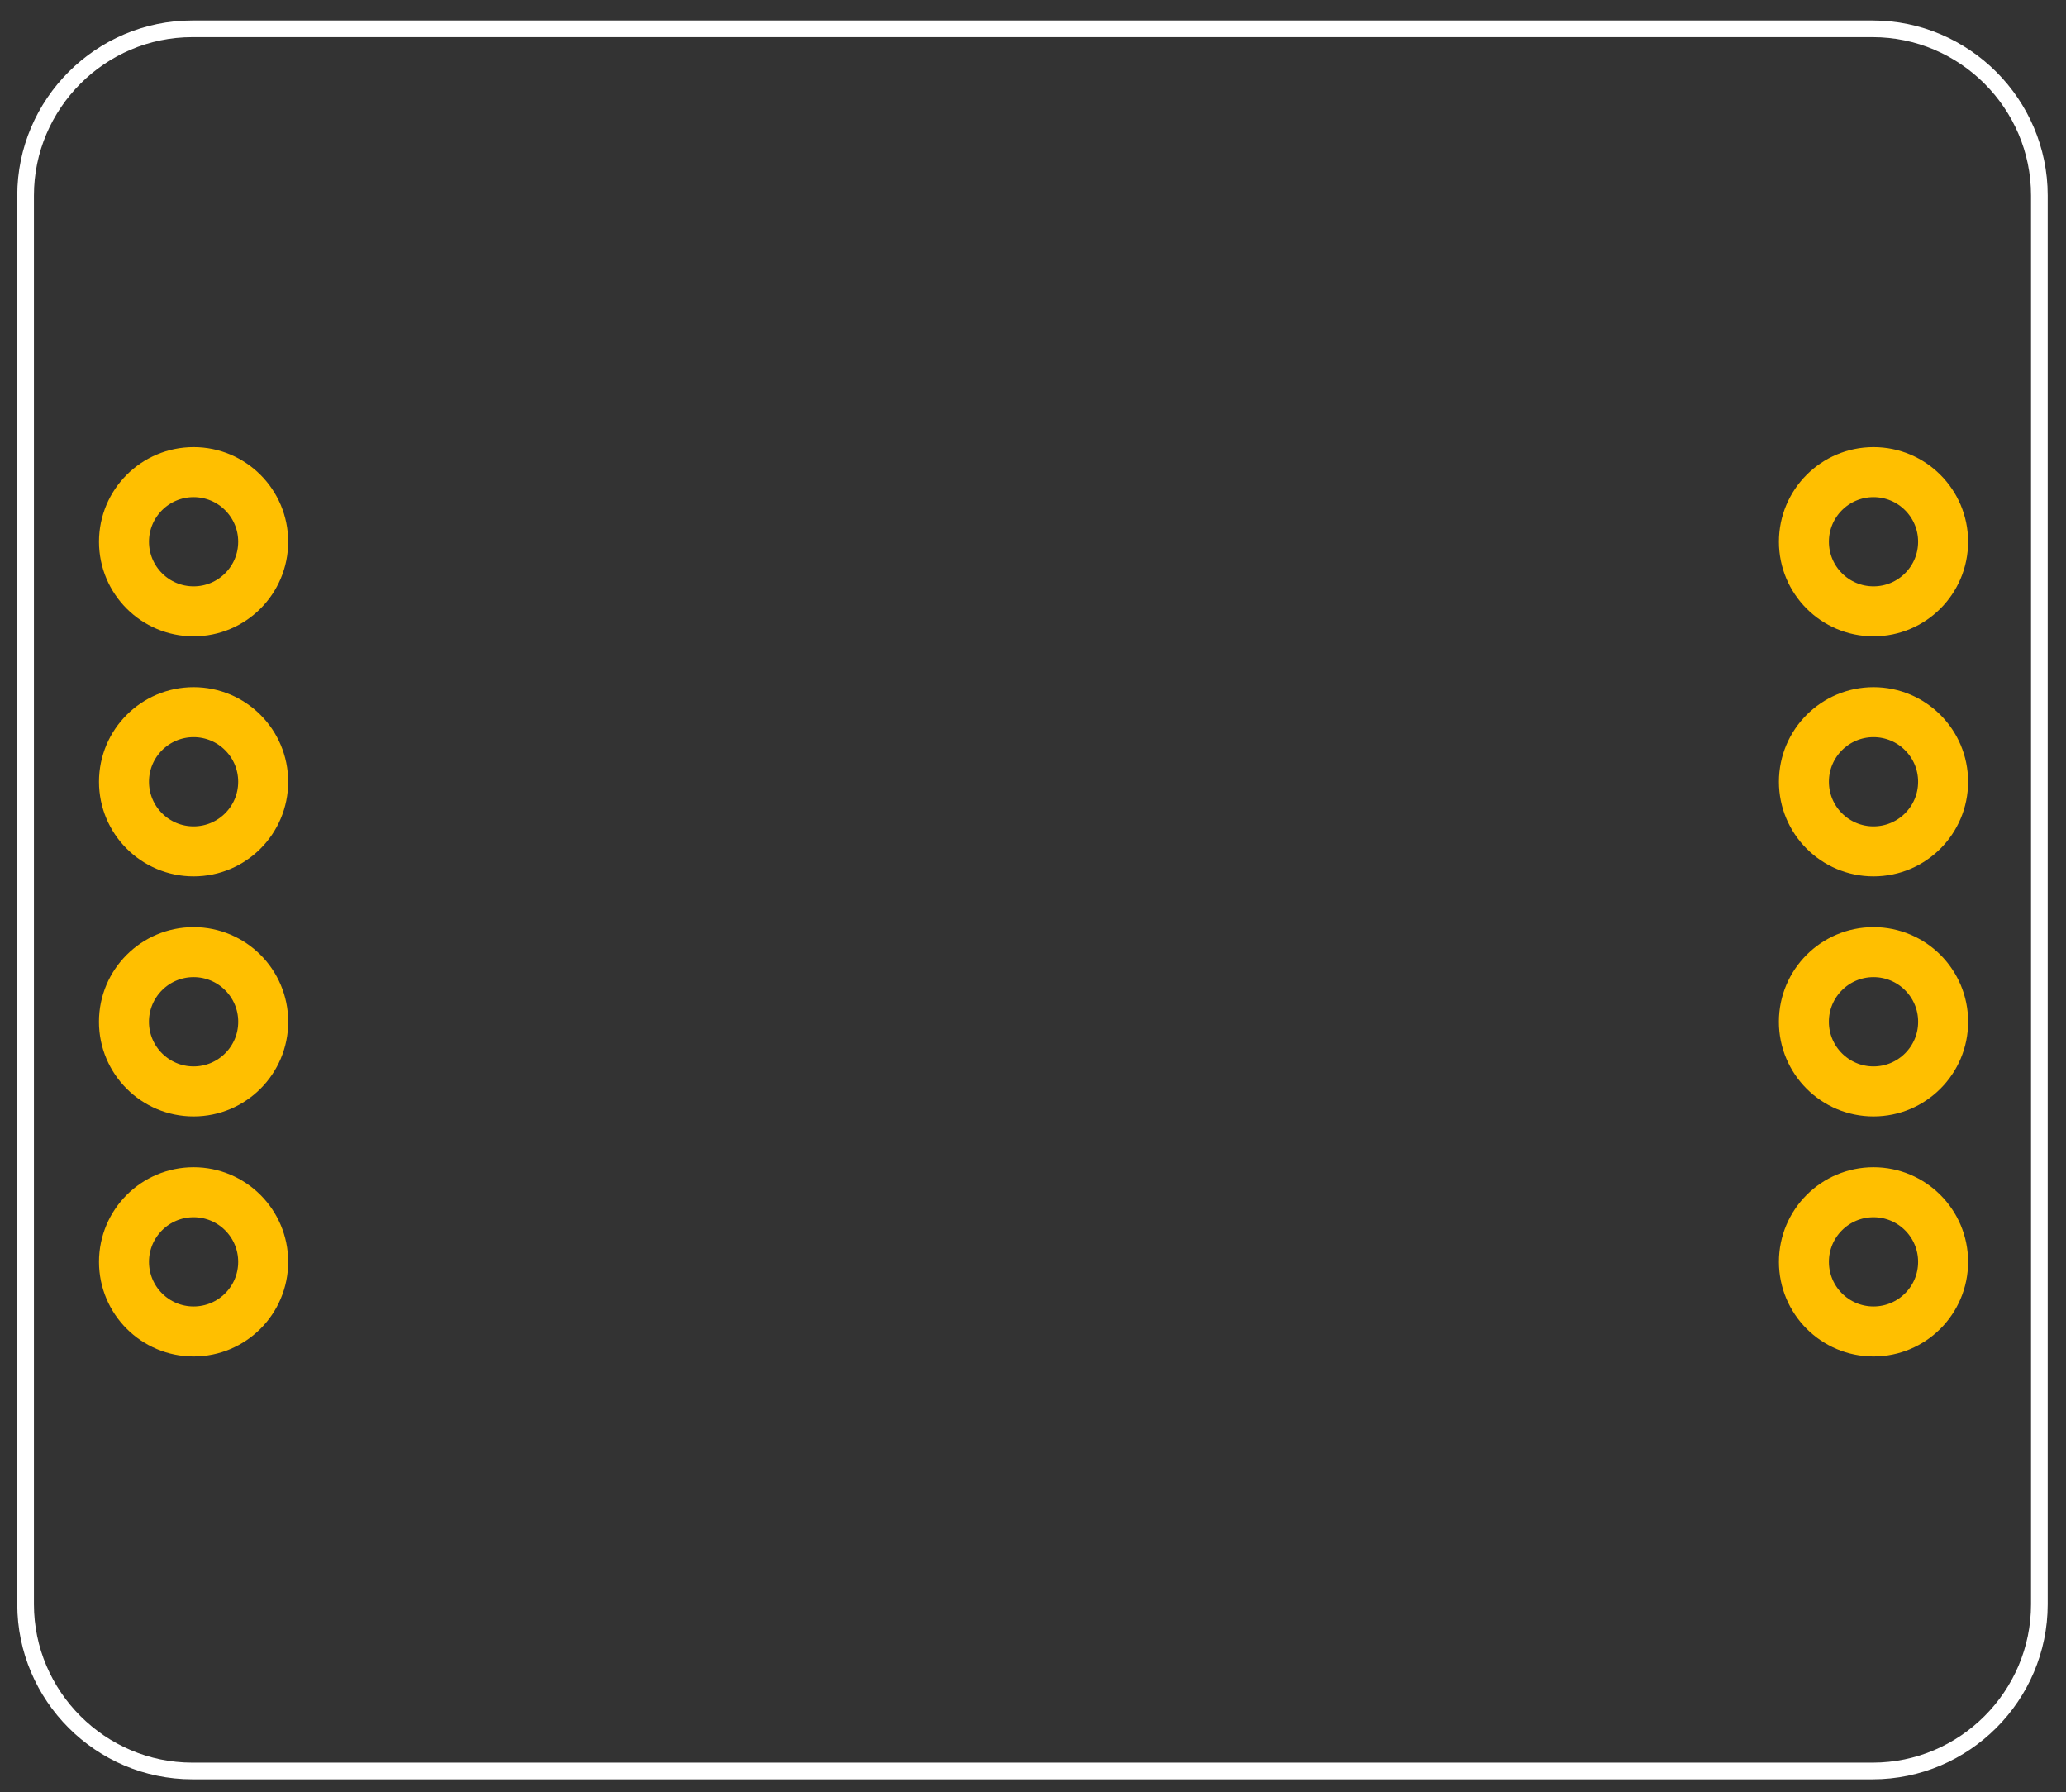 <?xml version="1.0" encoding="utf-8"?>
<!-- Generator: Adobe Illustrator 16.0.0, SVG Export Plug-In . SVG Version: 6.00 Build 0)  -->
<svg version="1.2" baseProfile="tiny" id="Layer_1" xmlns="http://www.w3.org/2000/svg" xmlns:xlink="http://www.w3.org/1999/xlink"
	 x="0px" y="0px" width="61.982px" height="53.757px" viewBox="0 0 61.982 53.757" xml:space="preserve">
<rect x="0" y="0" width="61.982" height="53.757" fill="#333333" stroke="none"/>
<g id="silkscreen">
	<path fill="none" stroke="#FFFFFF" stroke-width="0.5" d="M5.768,0.864c-2.75,0-5,2.25-5,5V48.12c0,2.75,2.25,5,5,5h50.415
		c2.75,0,5-2.25,5-5V5.864c0-2.75-2.25-5-5-5H5.768z"/>
		<circle id="noncone0" stroke-width="0.5" fill="none" cx="7.058" cy="47.665" r="4.188"/>
		<circle id="noncon3" stroke-width="0.5" fill="none" cx="7.058" cy="6.916" r="4.188"/>
		<circle id="noncon2" stroke-width="0.5" fill="none" cx="55.307" cy="47.665" r="4.188"/>
		<circle id="noncon1" stroke-width="0.5" fill="none" cx="55.307" cy="6.916" r="4.188"/>
</g>
<g id="copper1">
	<g id="copper0">
		<circle id="connector0pin" fill="none" stroke="#FFBF00" stroke-width="1.5" cx="5.808" cy="16.249" r="2.088"/>
		<circle id="connector1pin" fill="none" stroke="#FFBF00" stroke-width="1.5" cx="5.808" cy="23.449" r="2.088"/>
		<circle id="connector2pin" fill="none" stroke="#FFBF00" stroke-width="1.5" cx="5.808" cy="30.648" r="2.089"/>
		<circle id="connector3pin" fill="none" stroke="#FFBF00" stroke-width="1.5" cx="5.808" cy="37.849" r="2.088"/>
		<circle id="connector4pin" fill="none" stroke="#FFBF00" stroke-width="1.5" cx="56.207" cy="16.249" r="2.088"/>
		<circle id="connector5pin" fill="none" stroke="#FFBF00" stroke-width="1.5" cx="56.207" cy="23.449" r="2.088"/>
		<circle id="connector6pin" fill="none" stroke="#FFBF00" stroke-width="1.5" cx="56.207" cy="30.648" r="2.089"/>
		<circle id="connector7pin" fill="none" stroke="#FFBF00" stroke-width="1.5" cx="56.207" cy="37.849" r="2.088"/>
		
	</g>
</g>
</svg>
